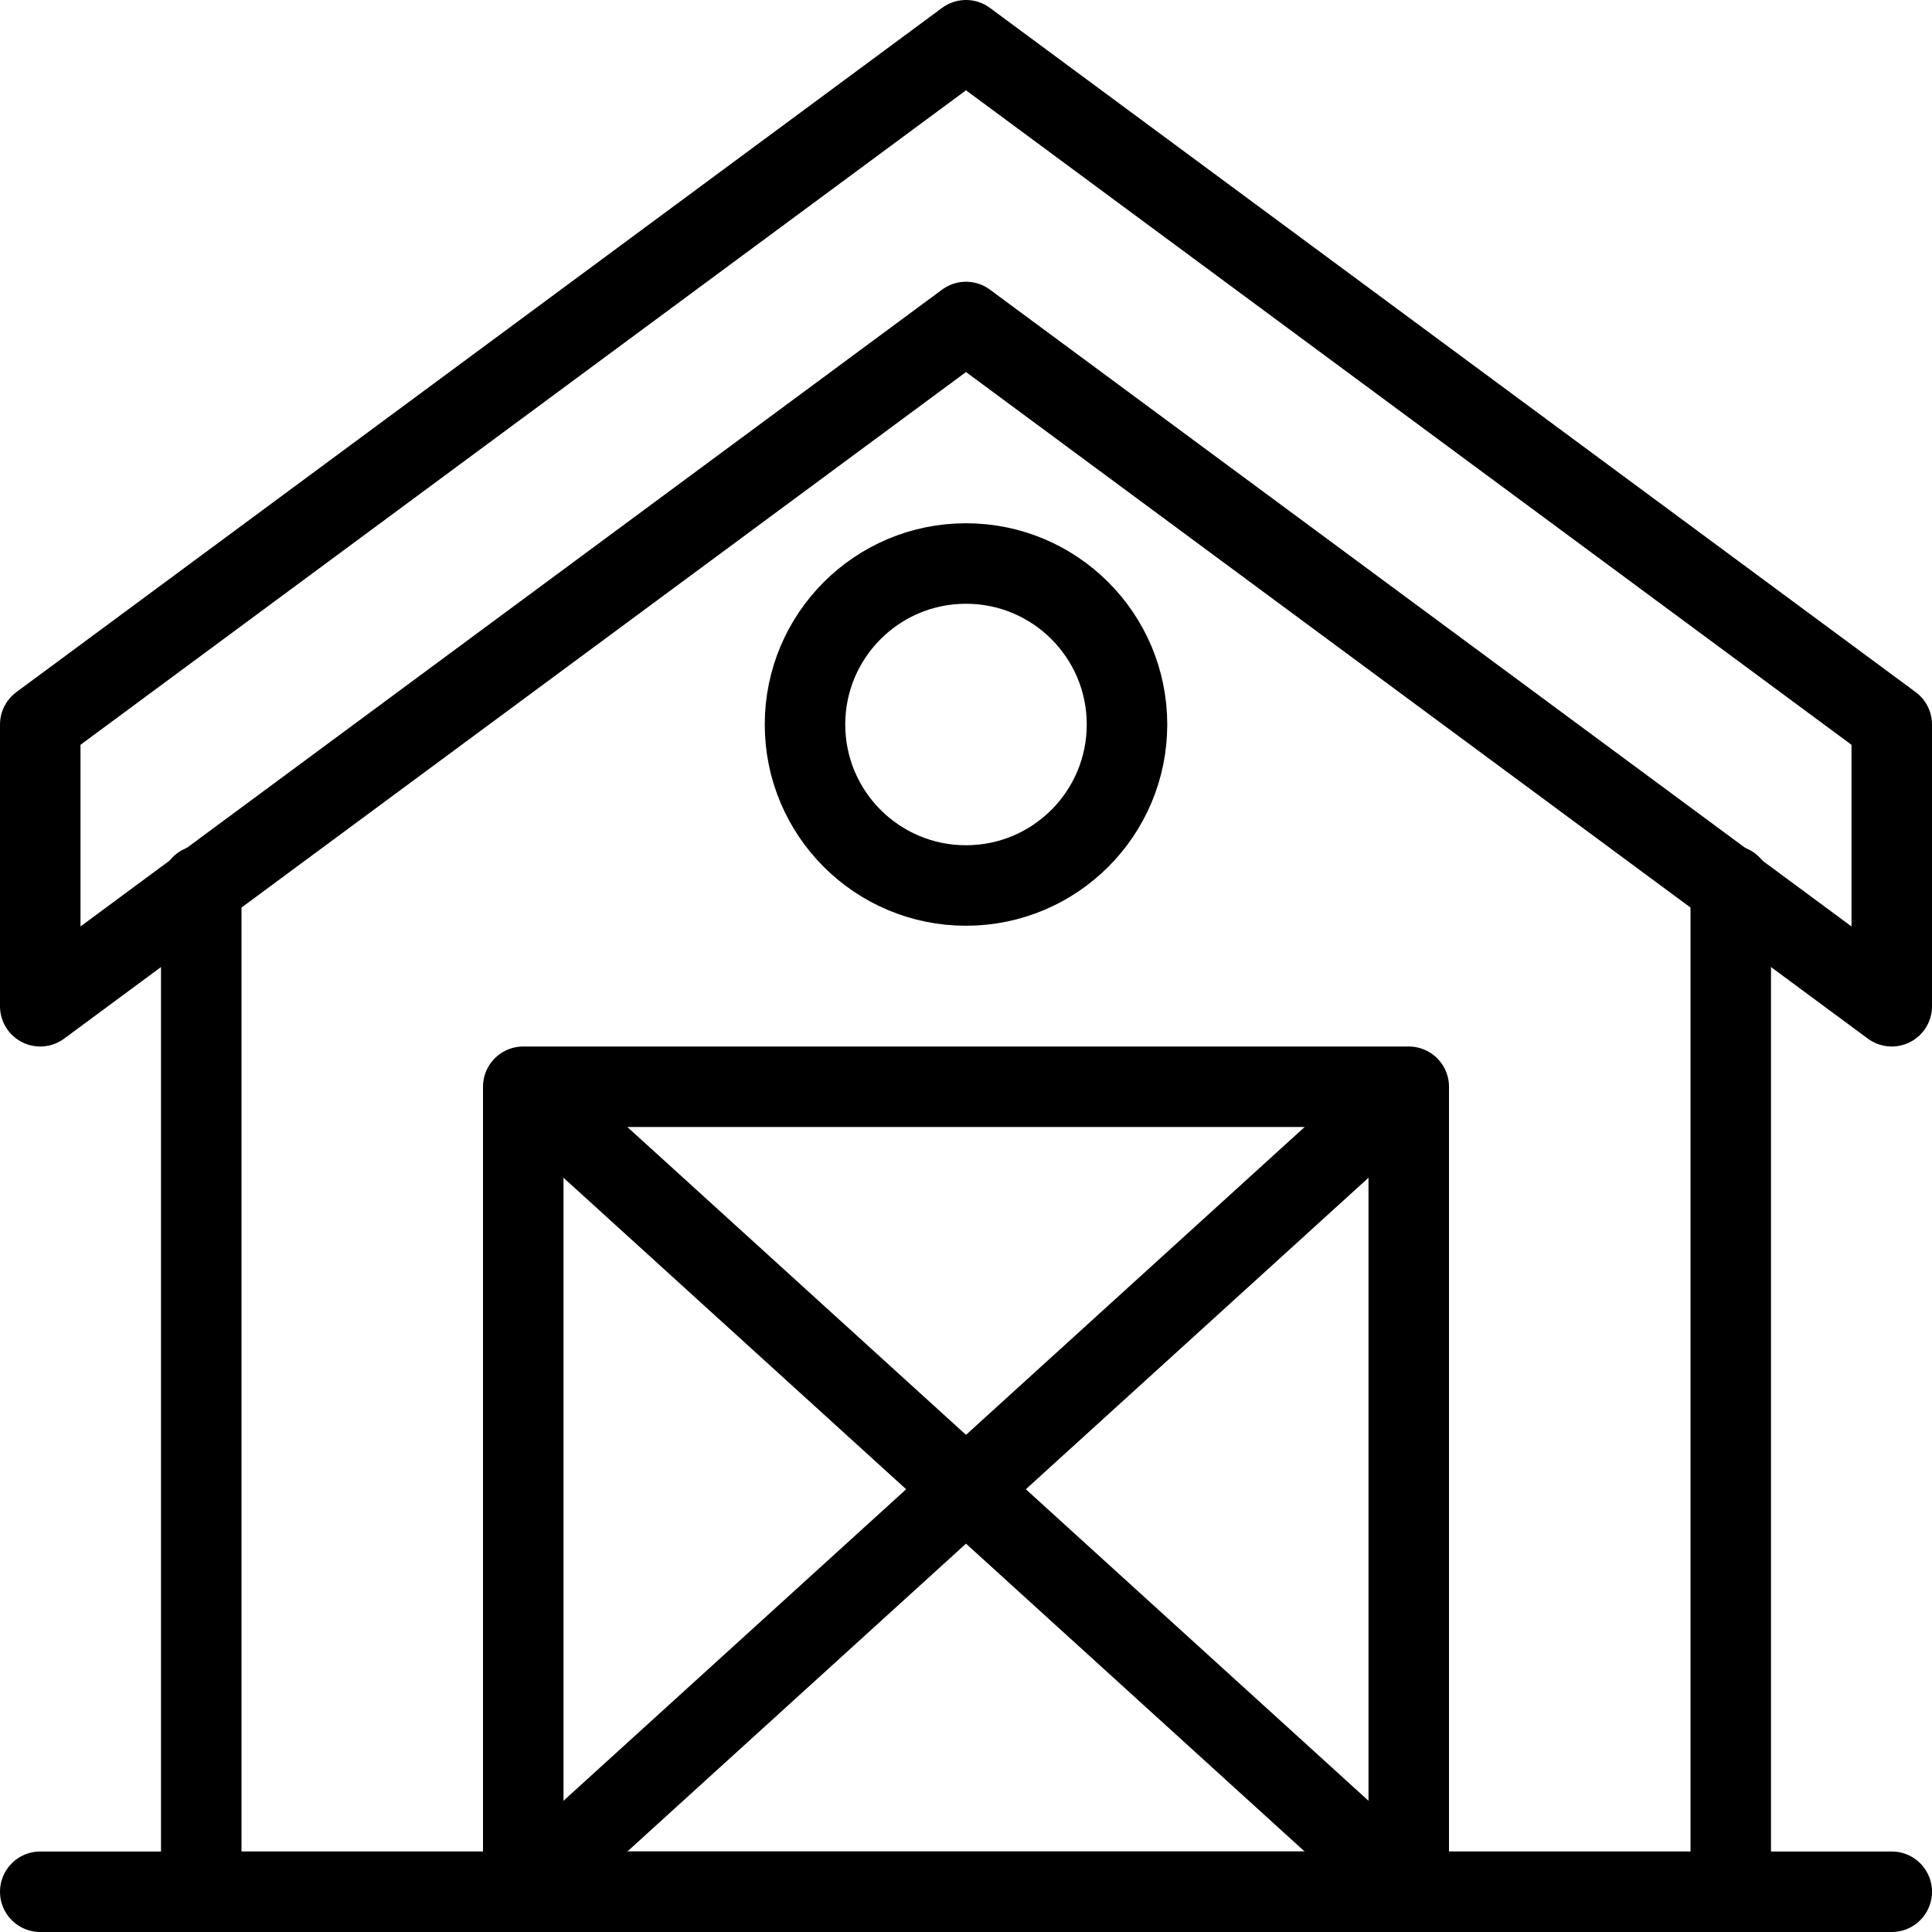 <?xml version="1.0" encoding="utf-8"?>
<!-- Generator: Adobe Illustrator 19.2.0, SVG Export Plug-In . SVG Version: 6.00 Build 0)  -->
<svg version="1.1" id="Layer_1" xmlns="http://www.w3.org/2000/svg" xmlns:xlink="http://www.w3.org/1999/xlink" x="0px" y="0px"
	 viewBox="0 0 24 24" style="enable-background:new 0 0 24 24;" xml:space="preserve">
<style type="text/css">
	.st0{display:none;}
	.st1{display:inline;}
	.st2{fill:none;stroke:#000000;stroke-linecap:round;stroke-linejoin:round;stroke-miterlimit:10;}
	.st3{fill:none;stroke:#000000;stroke-linejoin:round;stroke-miterlimit:10;}
</style>
<g id="Filled_Icons" class="st0">
	<g class="st1">
		<path d="M23.8,8.6L12.3,0.1c-0.2-0.1-0.4-0.1-0.6,0L0.2,8.6C0.1,8.7,0,8.8,0,9v3.5c0,0.2,0.1,0.4,0.3,0.4C0.3,13,0.4,13,0.5,13
			c0.1,0,0.2,0,0.3-0.1L12,4.6l11.2,8.3c0.2,0.1,0.4,0.1,0.5,0c0.2-0.1,0.3-0.3,0.3-0.4V9C24,8.8,23.9,8.7,23.8,8.6z"/>
		<path d="M23.5,23H22v-9.7L12,5.9L2,13.3V23H0.5C0.2,23,0,23.2,0,23.5C0,23.8,0.2,24,0.5,24h7.2l4.3-4.3l4.3,4.3h7.2
			c0.3,0,0.5-0.2,0.5-0.5C24,23.2,23.8,23,23.5,23z M12,8c1.4,0,2.5,1.1,2.5,2.5c0,1.4-1.1,2.5-2.5,2.5c-1.4,0-2.5-1.1-2.5-2.5
			C9.5,9.1,10.6,8,12,8z M7,23.3v-8.6l4.3,4.3L7,23.3z M7.7,14h8.6L12,18.3L7.7,14z M17,23.3L12.7,19l4.3-4.3V23.3z"/>
	</g>
</g>
<g id="Outline_Icons">
	<g>
		<line class="st2" x1="0.5" y1="23.5" x2="23.5" y2="23.5"/>
		<polyline class="st2" points="2.5,11 2.5,23.5 21.5,23.5 21.5,11 		"/>
		<polygon class="st2" points="23.5,9 12,0.5 0.5,9 0.5,12.5 12,4 23.5,12.5 		"/>
		<rect x="6.5" y="13.5" class="st2" width="11" height="10"/>
		<line class="st3" x1="6.5" y1="13.5" x2="17.5" y2="23.5"/>
		<line class="st3" x1="17.5" y1="13.5" x2="6.5" y2="23.5"/>
		<circle class="st3" cx="12" cy="9" r="2"/>
	</g>
</g>
</svg>
